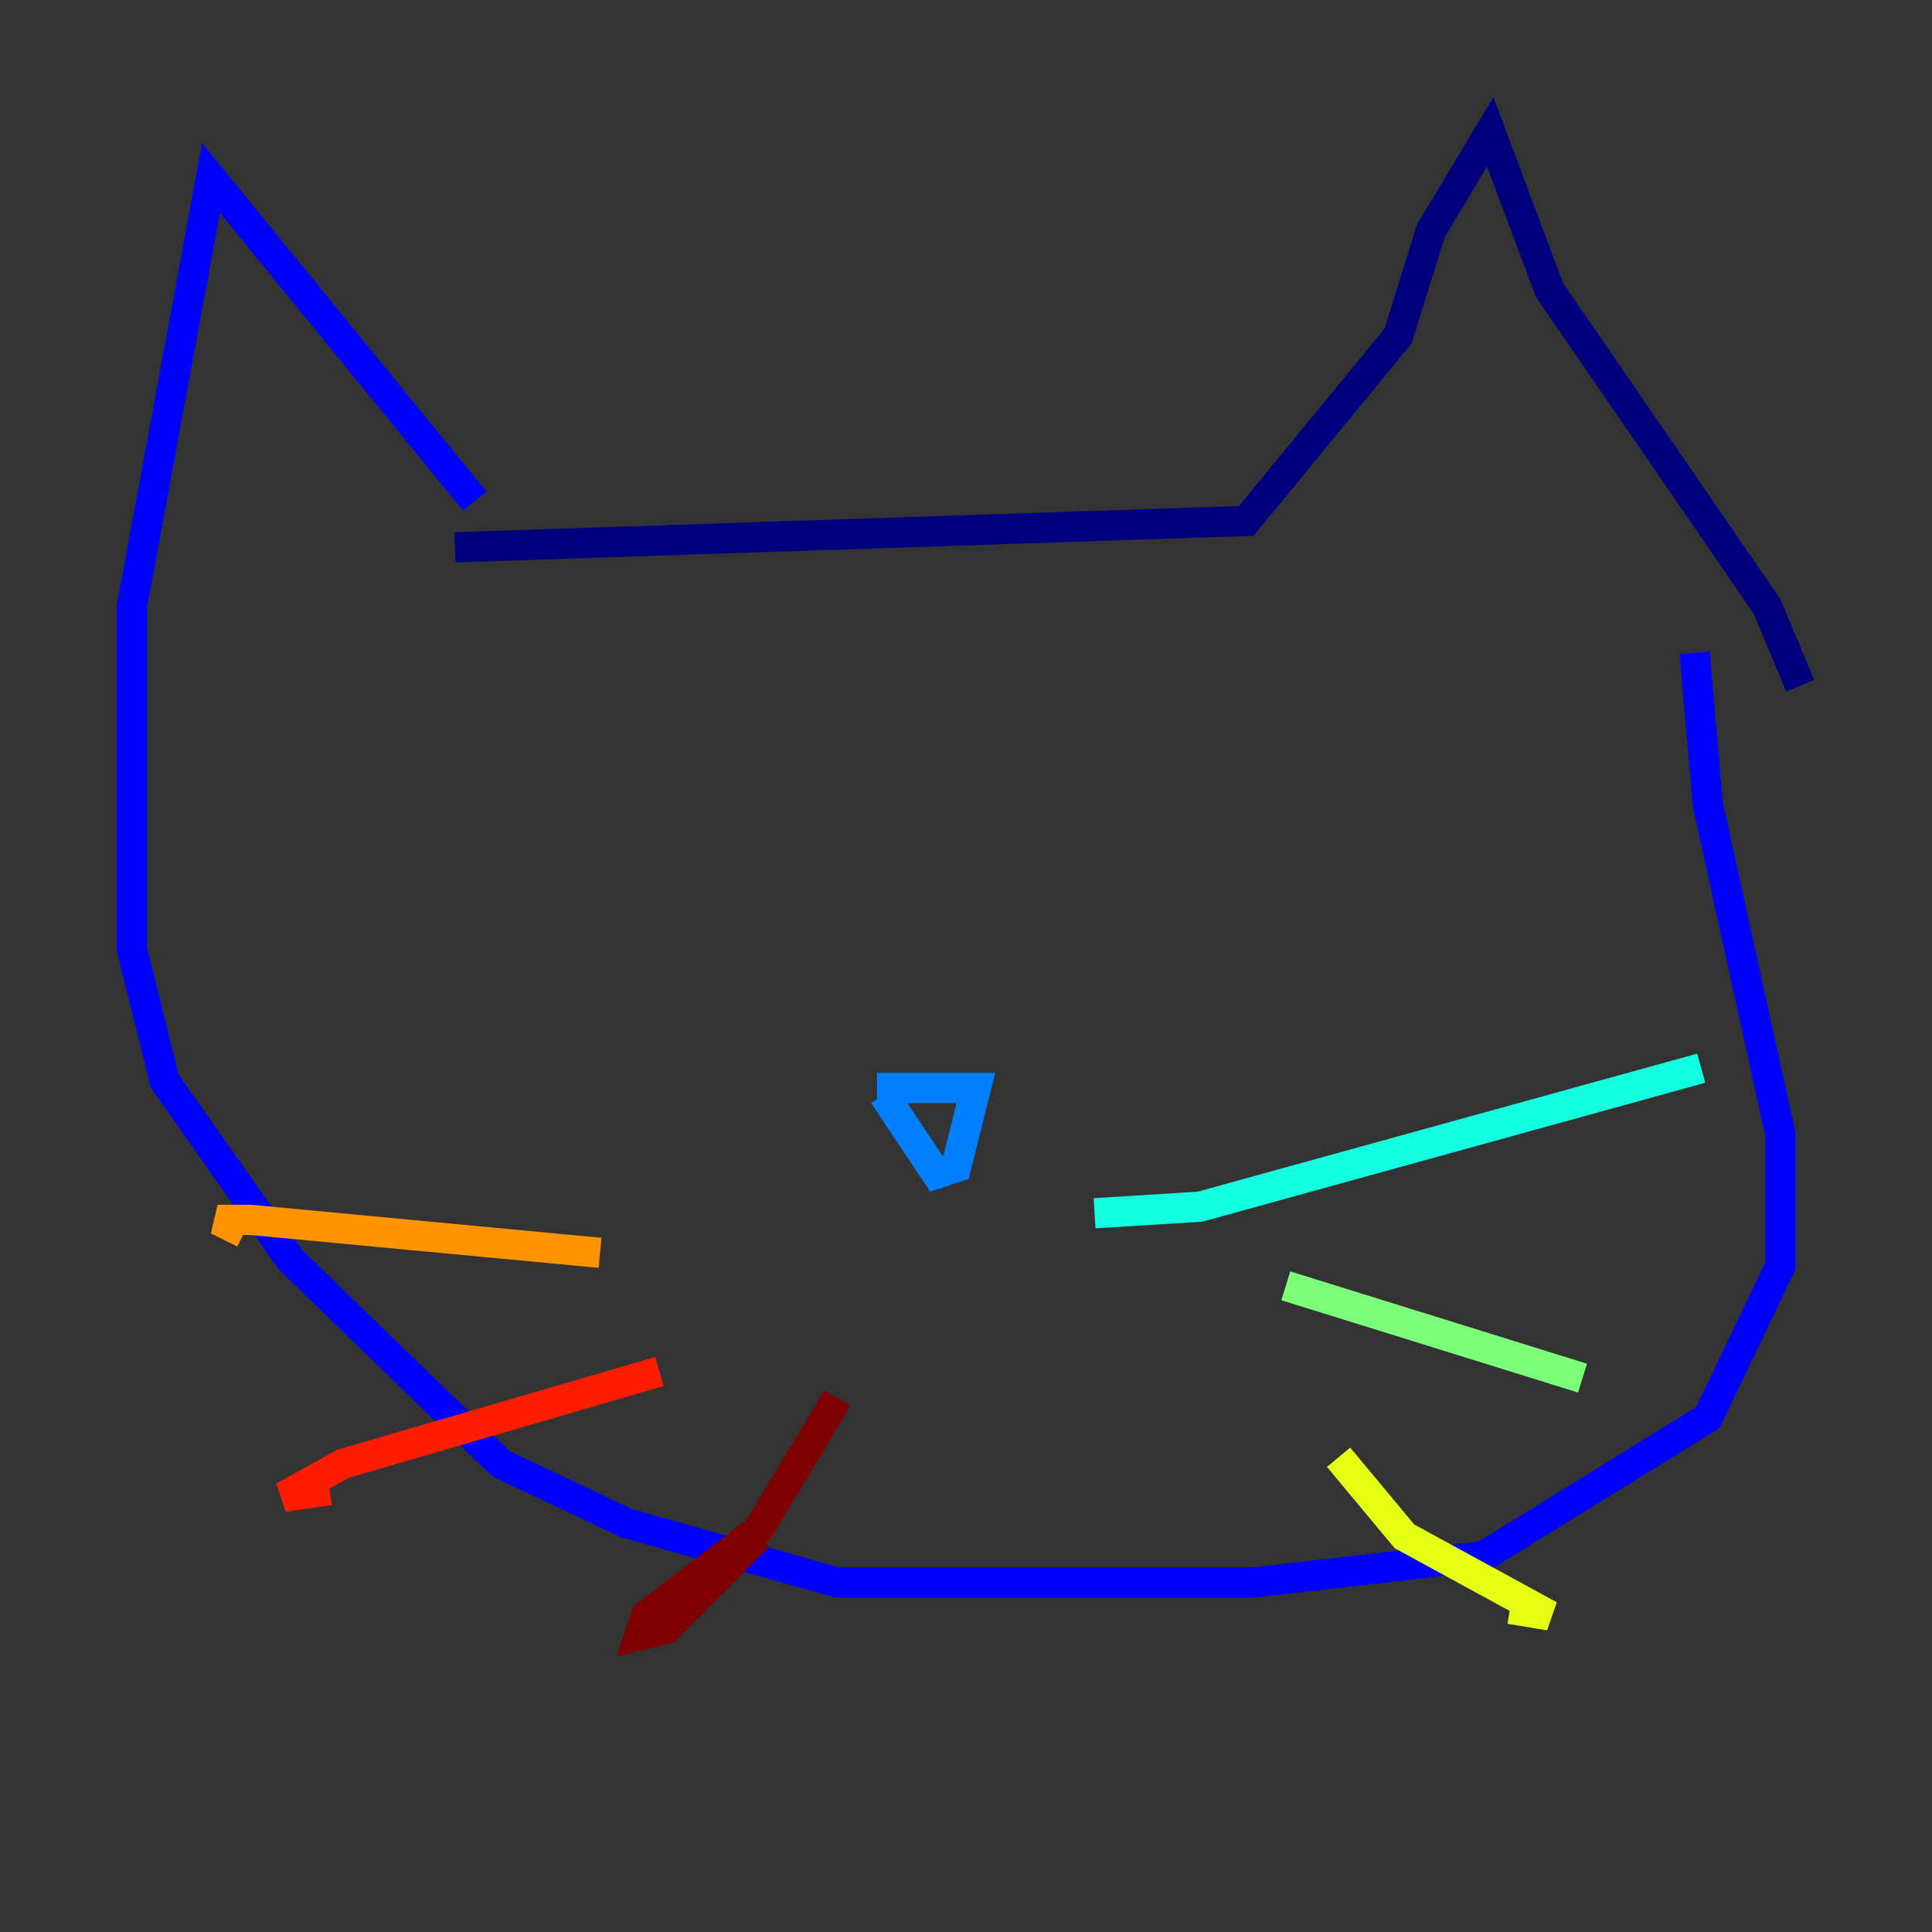 <?xml version="1.0" encoding="utf-8" ?>
<svg baseProfile="tiny" height="128" version="1.2" viewBox="0,0,128,128" width="128" xmlns="http://www.w3.org/2000/svg" xmlns:ev="http://www.w3.org/2001/xml-events" xmlns:xlink="http://www.w3.org/1999/xlink"><rect x="0" y="0" width="128" height="128" fill="#333333" stroke="none"/><defs /><polyline fill="none" points="30.143,36.259 82.567,34.512 92.614,22.28 94.799,15.29 98.73,8.737 102.662,19.222 117.079,40.191 119.263,45.433" stroke="#00007f" stroke-width="2" /><polyline fill="none" points="31.454,33.201 13.979,11.795 8.737,40.191 8.737,62.908 10.921,71.645 19.222,83.44 33.201,96.983 41.502,100.915 55.481,104.846 83.003,104.846 98.293,103.099 113.147,93.925 117.952,83.877 117.952,75.14 113.147,53.297 112.273,43.249" stroke="#0000ff" stroke-width="2" /><polyline fill="none" points="58.102,72.082 64.655,72.082 63.345,77.324 62.034,77.761 58.539,72.519" stroke="#0080ff" stroke-width="2" /><polyline fill="none" points="72.519,80.382 79.508,79.945 112.71,70.771" stroke="#15ffe1" stroke-width="2" /><polyline fill="none" points="85.188,85.188 104.846,91.304" stroke="#7cff79" stroke-width="2" /><polyline fill="none" points="88.683,96.546 93.051,101.788 102.662,107.031 100.041,106.594" stroke="#e4ff12" stroke-width="2" /><polyline fill="none" points="39.754,83.003 16.601,80.819 14.416,80.819 16.164,81.693" stroke="#ff9400" stroke-width="2" /><polyline fill="none" points="43.686,90.867 22.717,96.983 18.785,99.167 21.843,98.73" stroke="#ff1d00" stroke-width="2" /><polyline fill="none" points="55.481,92.614 50.239,101.352 42.812,107.031 42.375,108.341 44.123,107.904 50.239,101.788" stroke="#7f0000" stroke-width="2" /></svg>